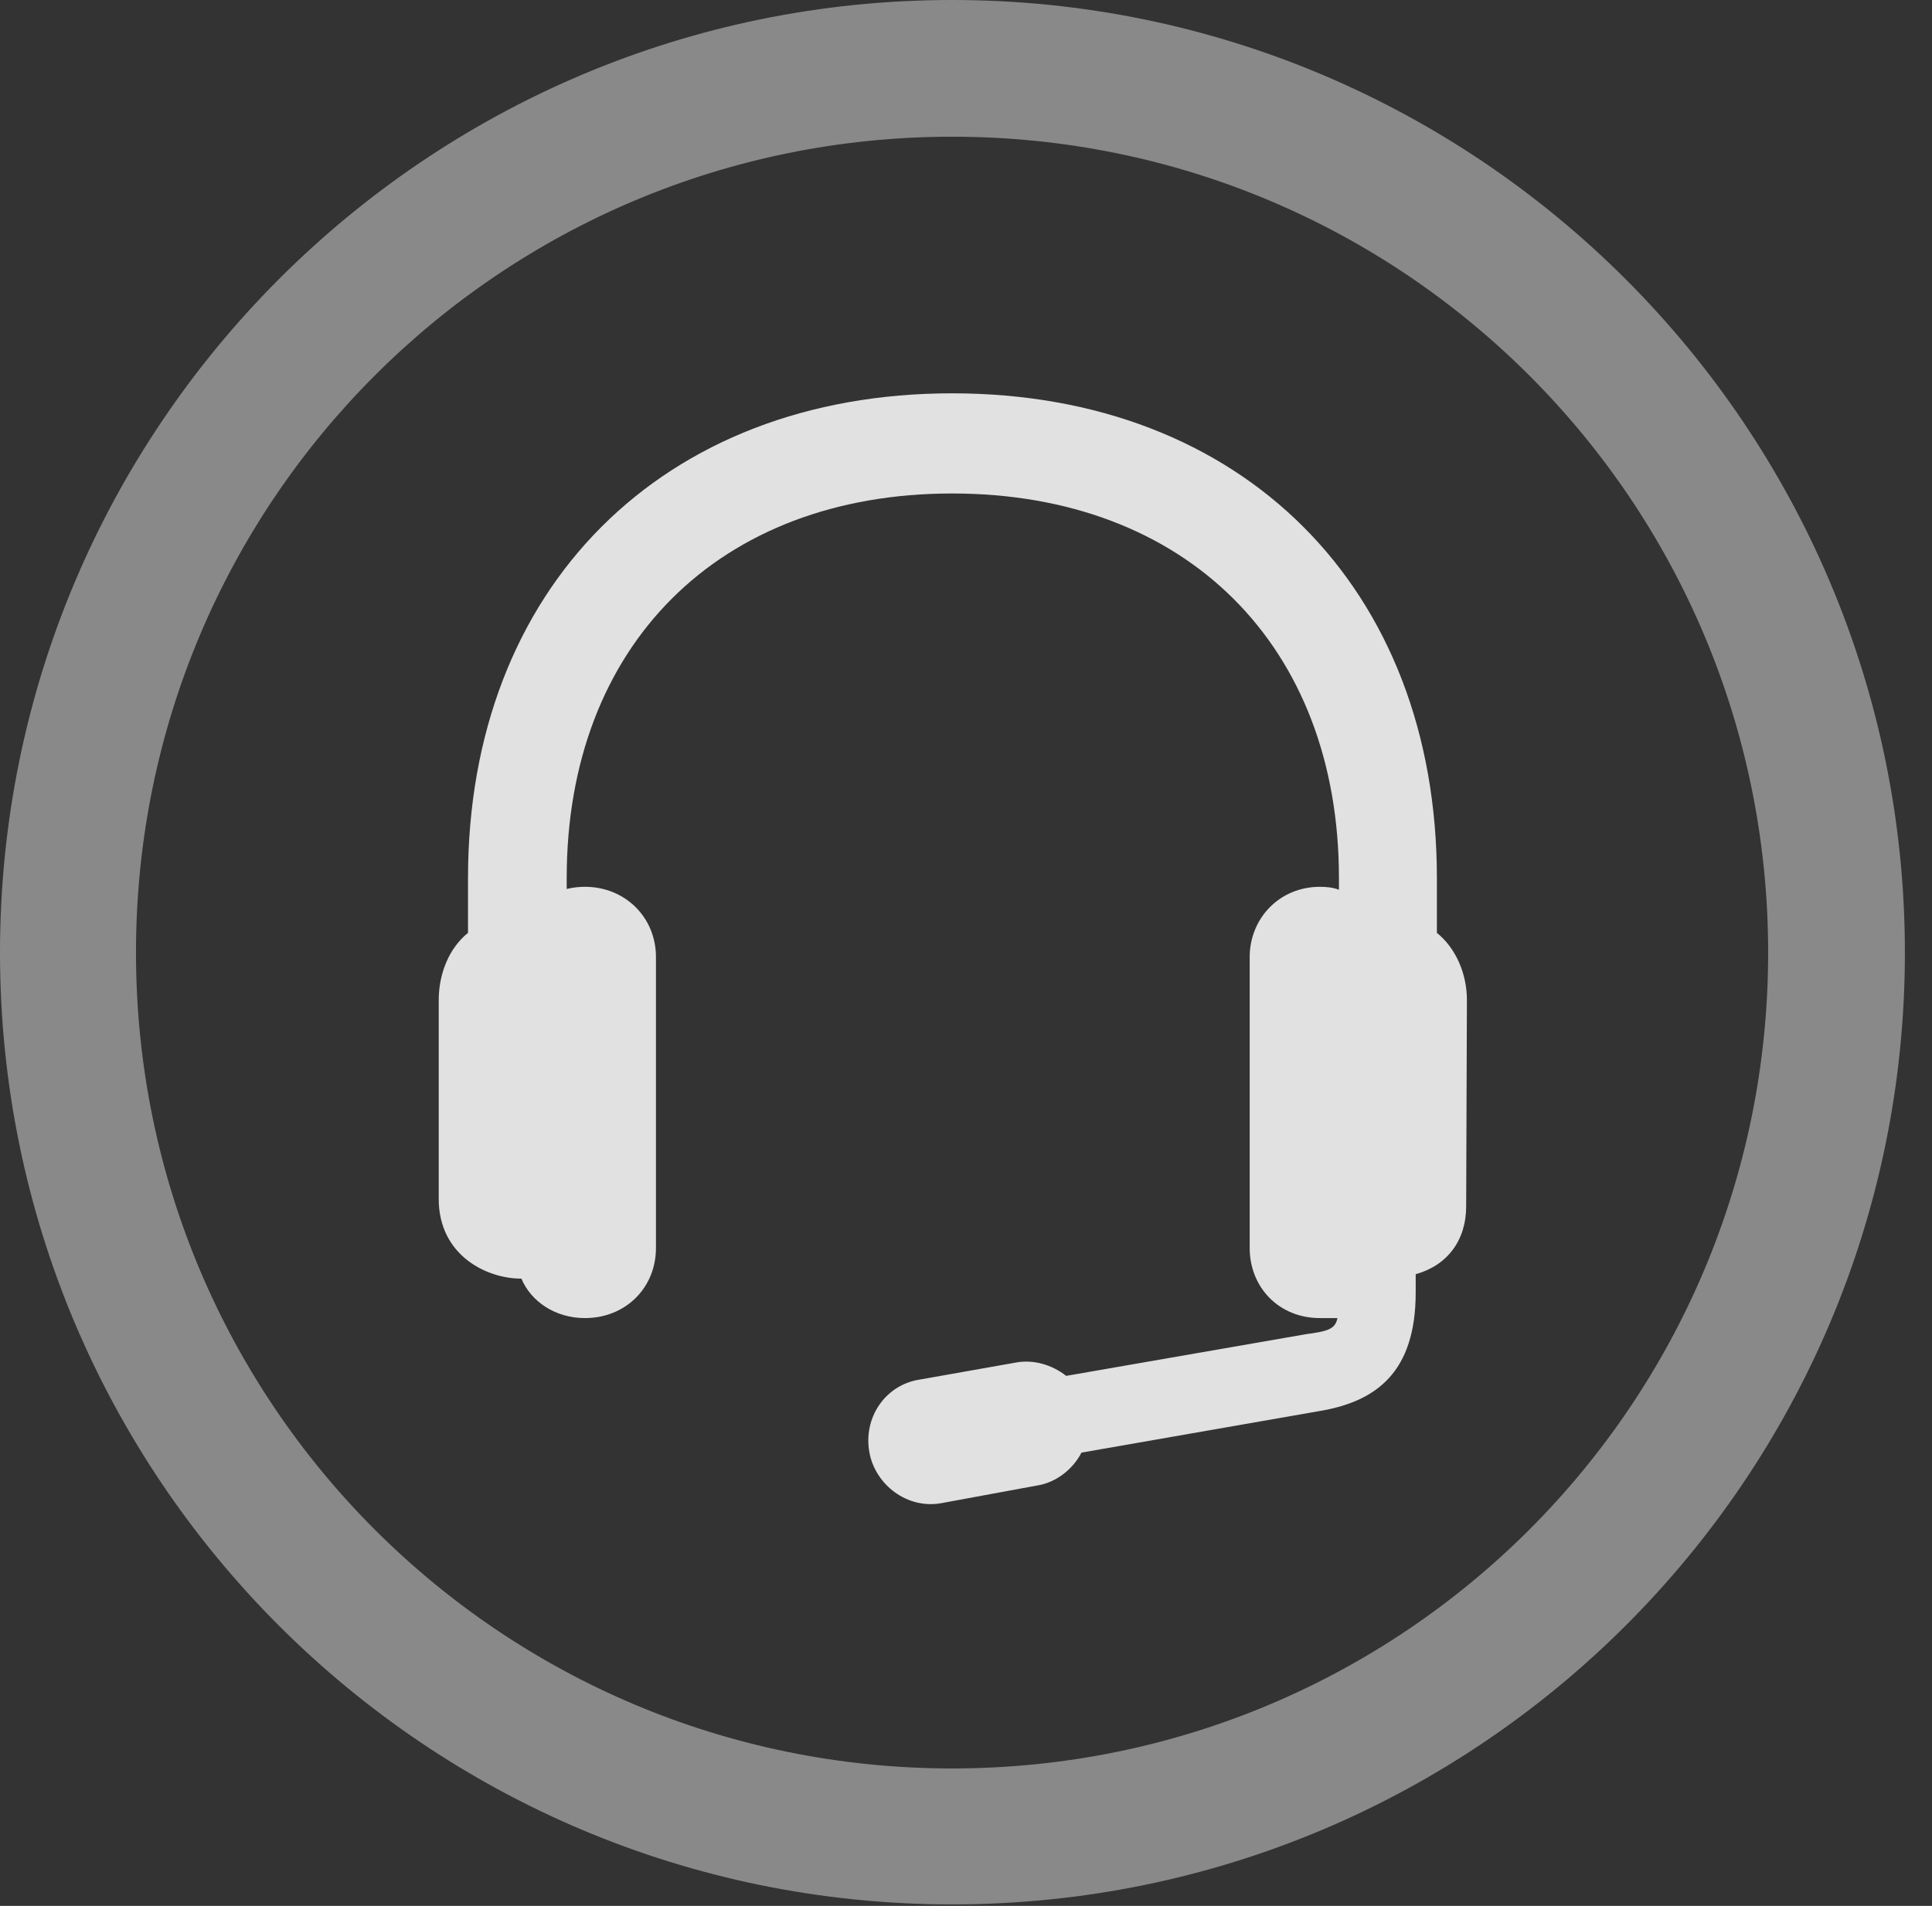 <?xml version="1.0" encoding="UTF-8"?>
<!--Generator: Apple Native CoreSVG 341-->
<!DOCTYPE svg
PUBLIC "-//W3C//DTD SVG 1.1//EN"
       "http://www.w3.org/Graphics/SVG/1.1/DTD/svg11.dtd">
<svg version="1.1" xmlns="http://www.w3.org/2000/svg" xmlns:xlink="http://www.w3.org/1999/xlink" viewBox="0 0 25.801 25.459">
 <rect x="0" y="0" width="25.801" height="25.459" fill="#333333" stroke="none"/>
 <g>
  <rect height="25.459" opacity="0" width="25.801" x="0" y="0"/>
  <path d="M12.715 25.439C19.736 25.439 25.439 19.746 25.439 12.725C25.439 5.703 19.736 0 12.715 0C5.693 0 0 5.703 0 12.725C0 19.746 5.693 25.439 12.715 25.439ZM12.715 23.623C6.689 23.623 1.816 18.75 1.816 12.725C1.816 6.699 6.689 1.826 12.715 1.826C18.74 1.826 23.613 6.699 23.613 12.725C23.613 18.75 18.74 23.623 12.715 23.623Z" fill="white" fill-opacity="0.425"/>
  <path d="M12.715 6.592C15.84 6.592 17.881 8.623 17.881 11.729L17.881 11.885C17.803 11.855 17.715 11.846 17.627 11.846C17.08 11.846 16.689 12.275 16.689 12.783L16.689 16.67C16.689 17.197 17.08 17.607 17.627 17.607C17.715 17.607 17.793 17.607 17.861 17.607C17.832 17.754 17.734 17.783 17.441 17.822L14.238 18.379C14.053 18.232 13.799 18.154 13.555 18.203L12.285 18.428C11.826 18.496 11.523 18.936 11.611 19.404C11.69 19.834 12.119 20.166 12.578 20.078L13.848 19.844C14.102 19.805 14.326 19.629 14.443 19.404L17.627 18.848C18.379 18.721 18.906 18.33 18.906 17.266L18.906 17.021C19.326 16.904 19.58 16.572 19.58 16.113L19.59 13.359C19.59 13.008 19.443 12.666 19.189 12.461L19.189 11.729C19.189 7.852 16.592 5.254 12.715 5.254C8.848 5.254 6.25 7.852 6.25 11.729L6.25 12.461C5.996 12.666 5.859 13.008 5.859 13.359L5.859 16.016C5.859 16.758 6.484 17.08 6.963 17.08C7.09 17.383 7.412 17.607 7.812 17.607C8.35 17.607 8.76 17.207 8.76 16.67L8.76 12.783C8.76 12.256 8.35 11.846 7.812 11.846C7.734 11.846 7.646 11.855 7.568 11.875L7.568 11.729C7.568 8.623 9.6 6.592 12.715 6.592Z" fill="white" fill-opacity="0.85"/>
 </g>
</svg>
